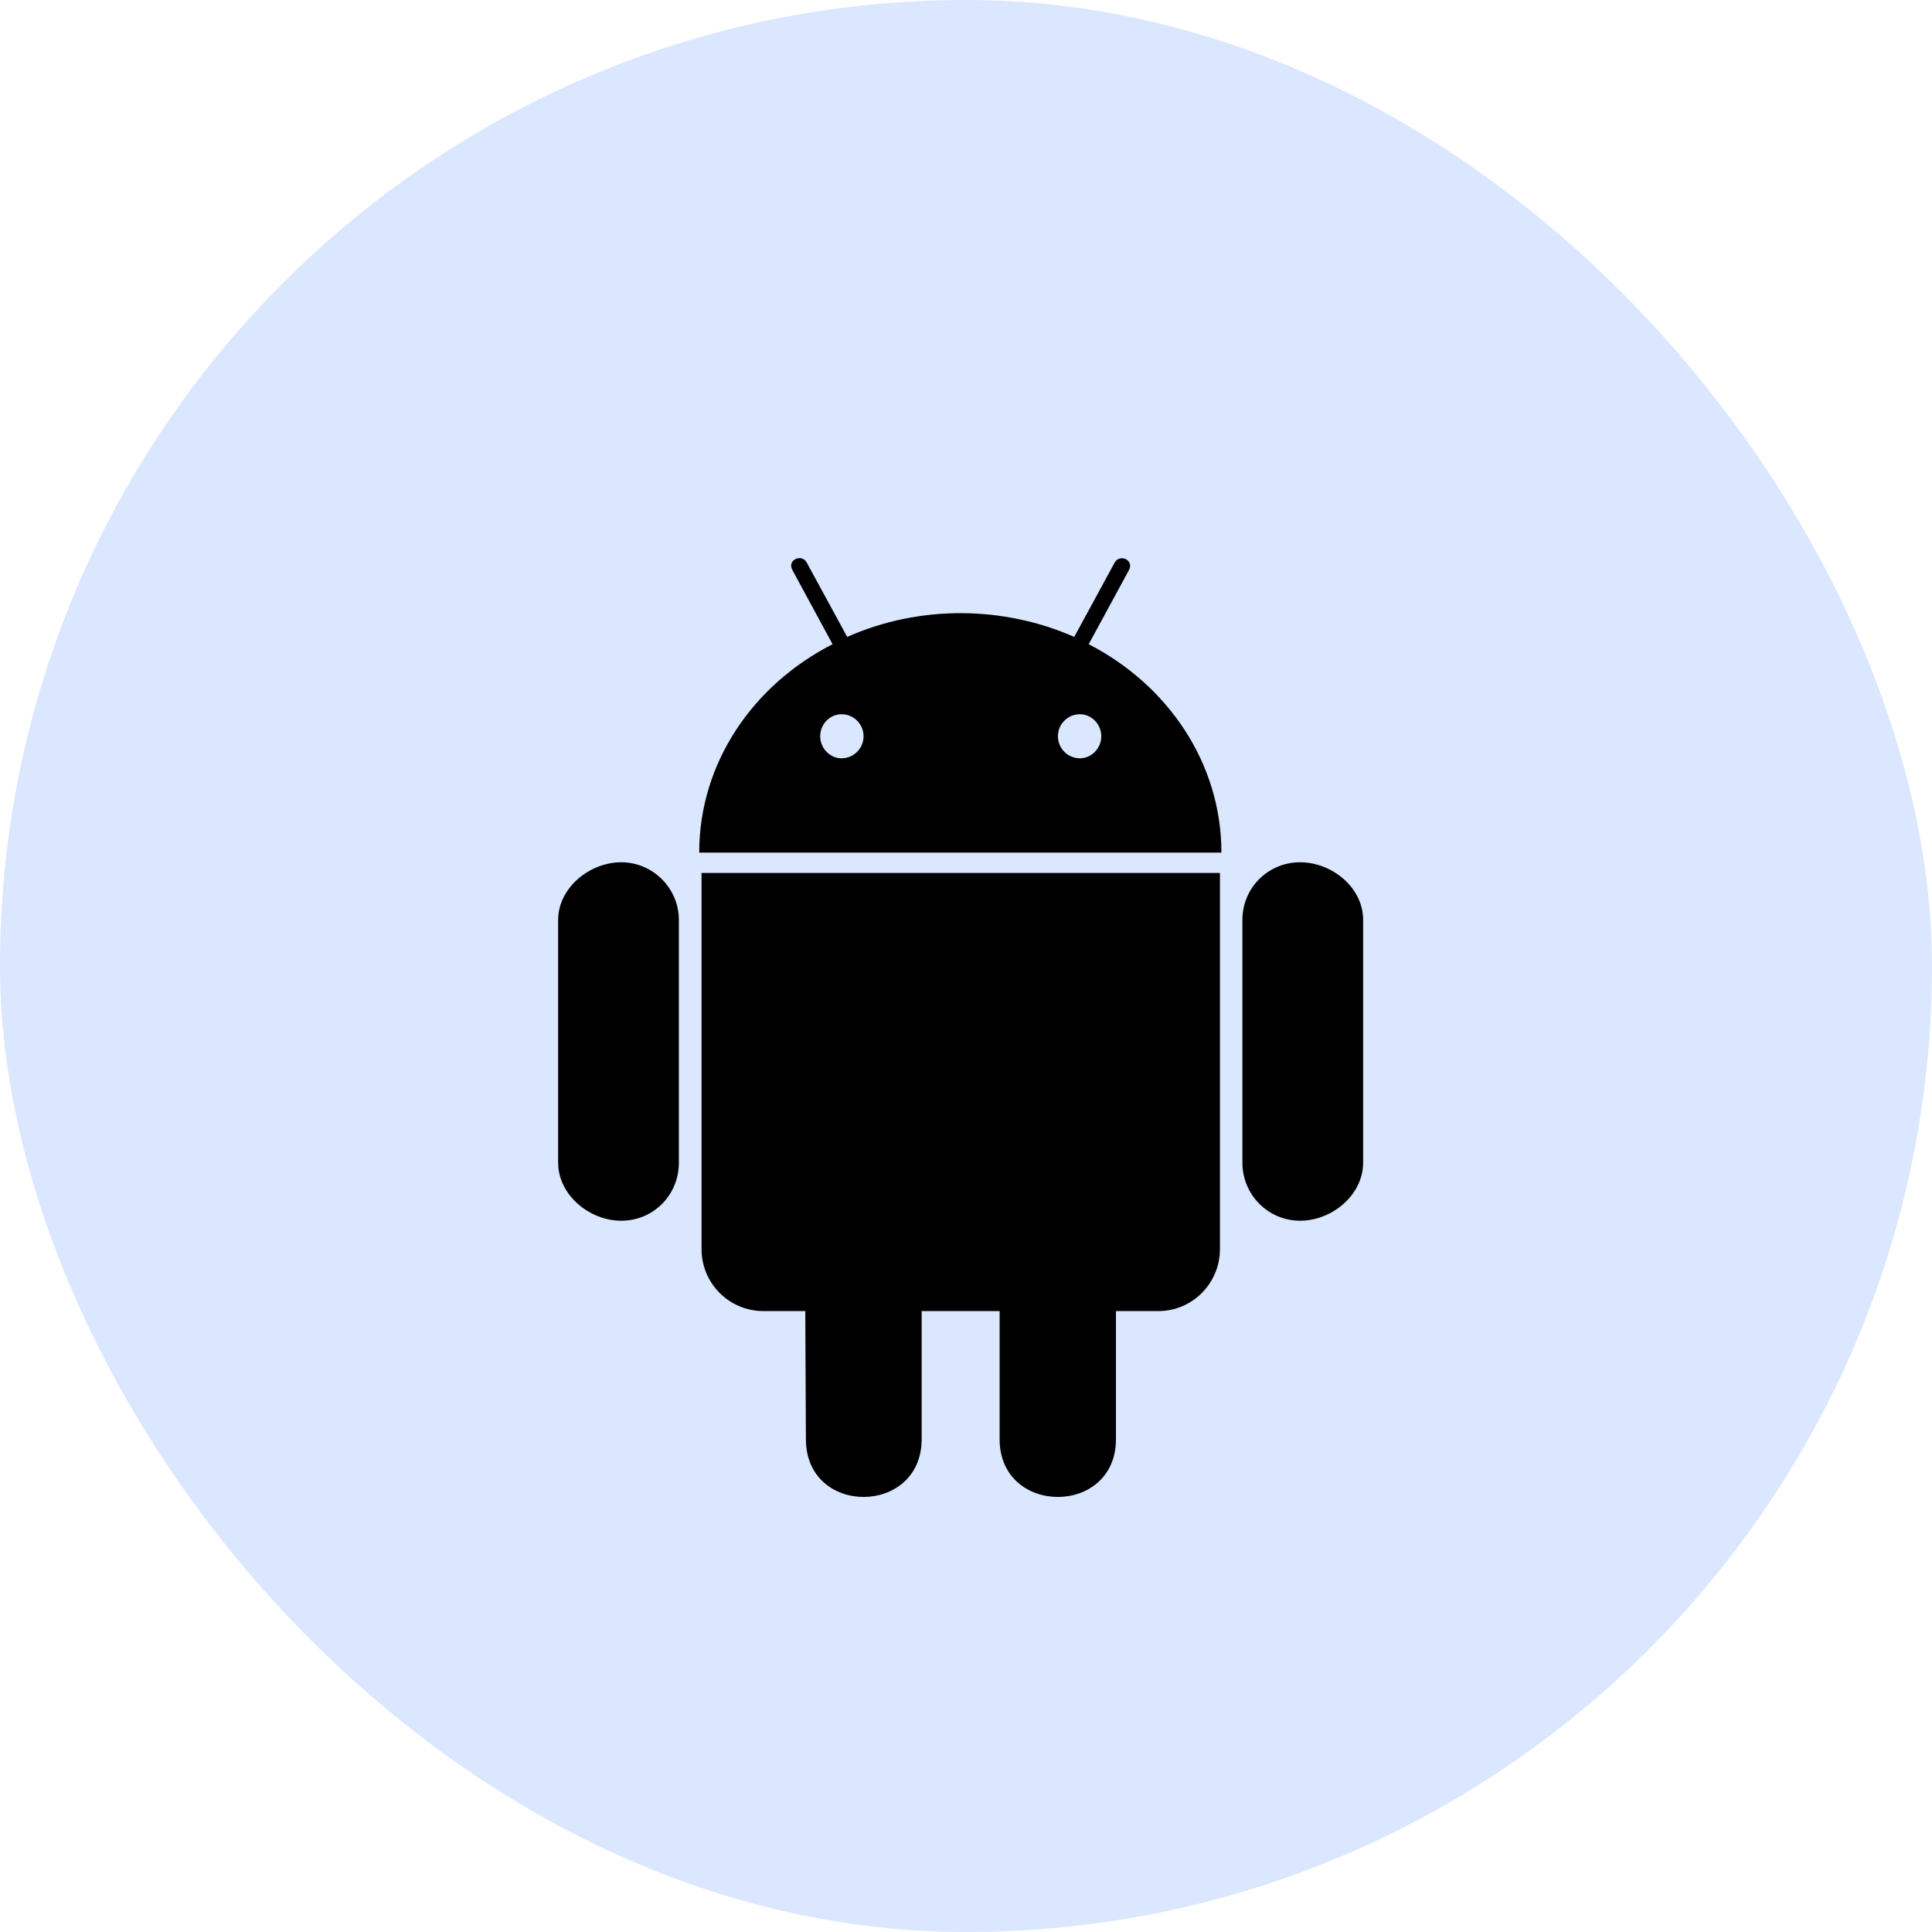 <svg width="45" height="45" viewBox="0 0 45 45" fill="none" xmlns="http://www.w3.org/2000/svg">
<rect width="45" height="45" rx="22.5" fill="#DBE7FF"/>
<path d="M15.812 21.426V27.081C15.812 27.833 15.222 28.433 14.47 28.433C13.723 28.433 13 27.828 13 27.081V21.426C13 20.689 13.723 20.084 14.47 20.084C15.207 20.084 15.812 20.689 15.812 21.426ZM16.34 29.092C16.34 29.893 16.984 30.538 17.785 30.538H18.757L18.771 33.521C18.771 35.323 21.467 35.308 21.467 33.521V30.538H23.283V33.521C23.283 35.313 25.993 35.318 25.993 33.521V30.538H26.98C27.77 30.538 28.415 29.893 28.415 29.092V20.333H16.34V29.092ZM28.449 19.859H16.286C16.286 17.769 17.536 15.953 19.392 15.005L18.459 13.282C18.322 13.043 18.669 12.891 18.786 13.096L19.733 14.835C21.438 14.078 23.395 14.117 25.021 14.835L25.964 13.101C26.086 12.891 26.428 13.047 26.291 13.287L25.358 15.005C27.199 15.953 28.449 17.769 28.449 19.859ZM20.114 17.149C20.114 16.871 19.89 16.636 19.602 16.636C19.323 16.636 19.104 16.871 19.104 17.149C19.104 17.427 19.328 17.662 19.602 17.662C19.89 17.662 20.114 17.427 20.114 17.149ZM25.651 17.149C25.651 16.871 25.427 16.636 25.153 16.636C24.865 16.636 24.641 16.871 24.641 17.149C24.641 17.427 24.865 17.662 25.153 17.662C25.427 17.662 25.651 17.427 25.651 17.149ZM30.28 20.084C29.543 20.084 28.938 20.674 28.938 21.426V27.081C28.938 27.833 29.543 28.433 30.28 28.433C31.032 28.433 31.75 27.828 31.75 27.081V21.426C31.75 20.674 31.027 20.084 30.28 20.084Z" fill="black"/>
</svg>

